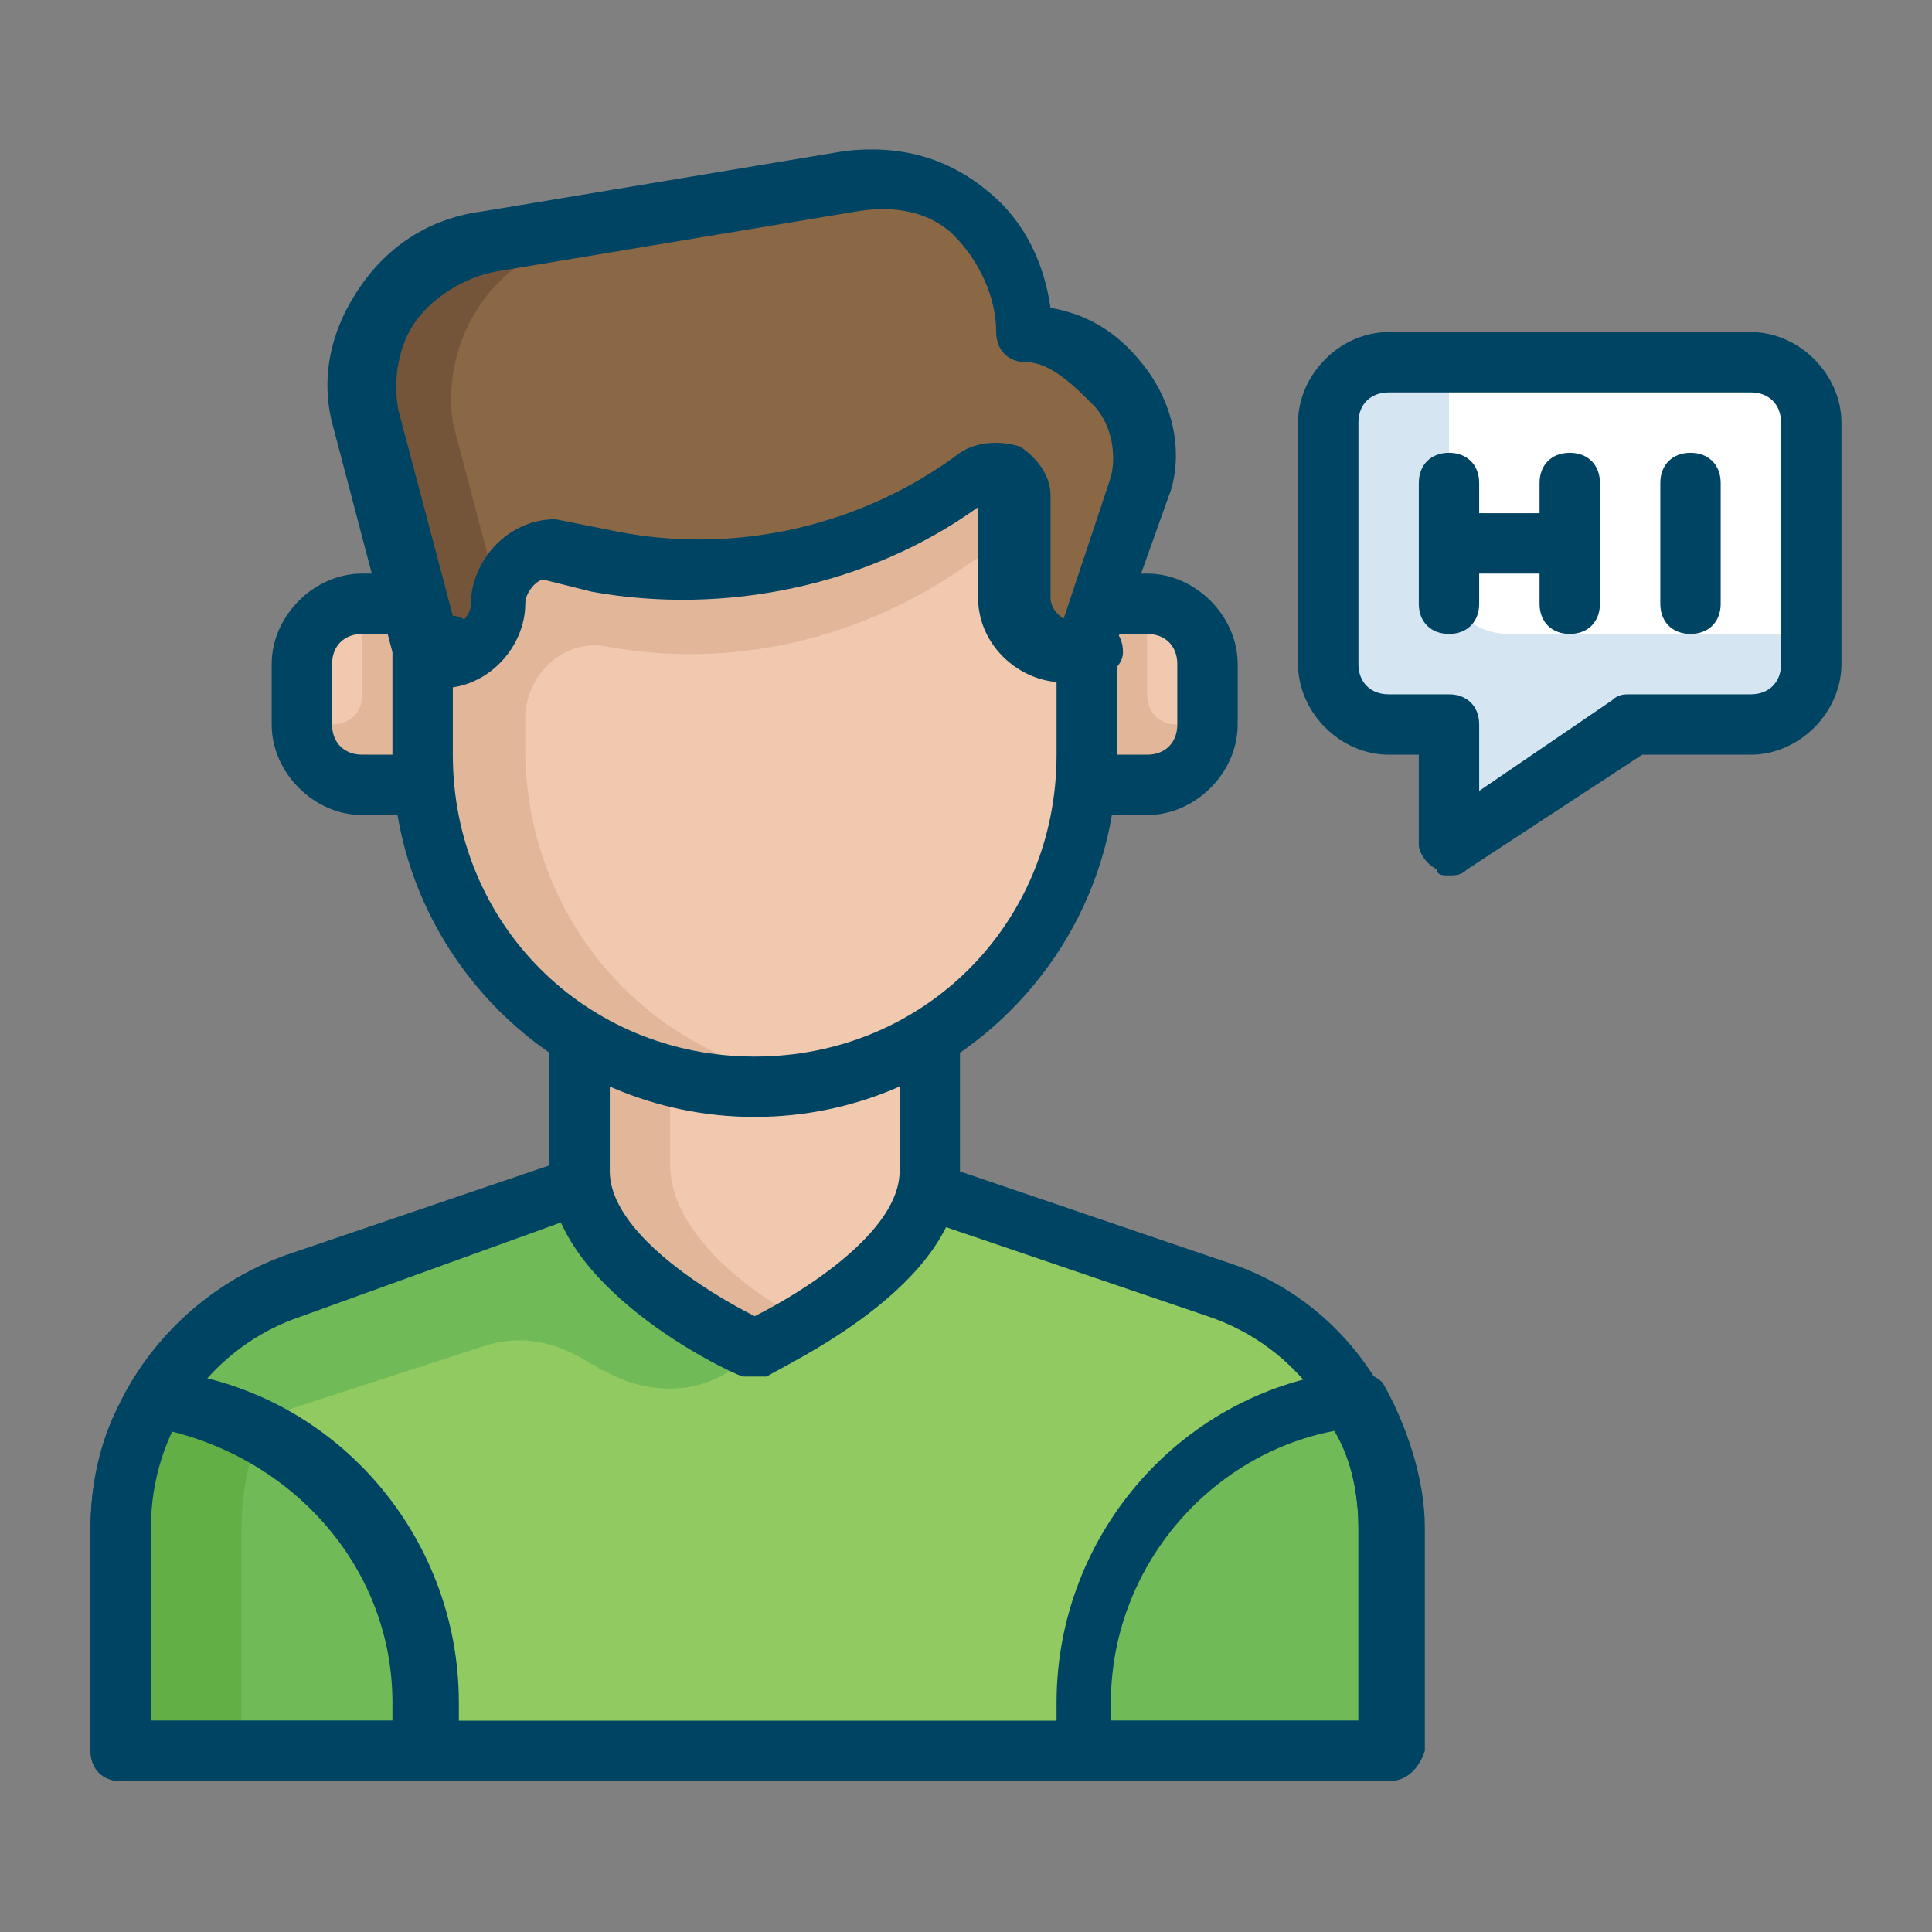<?xml version="1.0" encoding="UTF-8"?><svg xmlns="http://www.w3.org/2000/svg" xmlns:xlink="http://www.w3.org/1999/xlink" version="1.1" id="Layer_1" x="0px" y="0px" viewBox="0 0 32 32" xml:space="preserve"><rect x="0" y="0" width="32" height="32" fill="#808080" stroke="none"/><style type="text/css">.st0{fill:#01A6FF;} .st1{fill:#006EF4;} .st2{fill:#F0C9AE;} .st3{fill:#E2B698;} .st4{fill:#ED5C23;} .st5{fill:#F47321;} .st6{fill:#8A6845;} .st7{fill:#745539;} .st8{fill:#EEF2FA;} .st9{fill:#D5E5F2;} .st10{fill:#91CA60;} .st11{fill:#70BB57;} .st12{fill:#AE89BF;} .st13{fill:#9675B4;} .st14{fill:#8D6DAF;} .st15{fill:#004463;} .st16{fill:#61AF45;} .st17{fill:#607D95;} .st18{fill:#4B6C85;} .st19{fill:#90CFF1;} .st20{fill:#70B7E6;} .st21{fill:#B0C4DA;} .st22{fill:#99B5CE;} .st23{fill:#FECB5B;} .st24{fill:#F8B545;} .st25{fill:#EA9F32;} .st26{fill:#014CB1;} .st27{fill:#40657C;} .st28{fill:#B285BB;} .st29{fill:#9768AB;} .st30{fill:#FFFFFF;} .st31{fill:#EF4A4C;} .st32{fill:none;stroke:#4F5266;stroke-linecap:round;stroke-linejoin:round;stroke-miterlimit:10;} .st33{fill:#4F5266;} .st34{fill:#606060;} .st35{fill:none;stroke:#4F5266;stroke-miterlimit:10;} .st36{fill:#4F5266;stroke:#4F5266;stroke-miterlimit:10;} .st37{fill:#67ACD5;} .st38{fill:none;stroke:#40455A;stroke-linecap:round;stroke-linejoin:round;stroke-miterlimit:10;} .st39{fill:#B58C66;} .st40{fill:#362B5B;} .st41{fill:#FF527B;} .st42{fill:#E4E8EA;} .st43{fill:#AFABB2;} .st44{fill:#66AAD3;} .st45{fill:#5890CC;} .st46{fill:#FFD986;} .st47{fill:#5B5D70;} .st48{fill:none;stroke:#40455A;stroke-miterlimit:10;} .st49{fill:#FFDA87;} .st50{fill:#F7A053;} .st51{fill:#FF9E68;} .st52{fill:#E67144;} .st53{fill:#C06200;} .st54{fill:#E0313F;} .st55{fill:#898B99;} .st56{fill:#D1283D;} .st57{fill:#E55123;} .st58{fill:#516D97;} .st59{fill:#5C5E70;} .st60{fill:#CAA9CF;} .st61{fill:none;stroke:#004463;stroke-linecap:round;stroke-linejoin:round;stroke-miterlimit:10;} .st62{fill:#3C3B41;} .st63{fill:#E9DCEC;} .st64{fill:#C9CEC4;} .st65{fill:#8D5AA3;} .st66{fill:none;stroke:#8D5AA3;stroke-linecap:round;stroke-linejoin:round;stroke-miterlimit:10;} .st67{fill:#FF5345;} .st68{fill:#A3D86B;} .st69{fill:#5791D1;} .st70{fill:#A17852;} .st71{fill:#FED8AA;} .st72{fill:#5A5D70;} .st73{fill:#A95D8A;} .st74{fill:#814F80;} .st75{fill:#DB3A3A;} .st76{fill:#64BC50;} .st77{fill:#FED8AA;stroke:#40455A;stroke-linecap:round;stroke-linejoin:round;stroke-miterlimit:10;} .st78{fill:#EA3F3B;} .st79{fill:#E37A49;} .st80{fill:#C15C49;} .st81{fill:#A17852;stroke:#40455A;stroke-miterlimit:10;} .st82{fill:#A2E2FF;} .st83{fill:#FED8AA;stroke:#40455A;stroke-miterlimit:10;} .st84{fill:#5C5E70;stroke:#40455A;stroke-miterlimit:10;} .st85{fill:#4F5266;stroke:#40455A;stroke-miterlimit:10;} .st86{fill:#787882;stroke:#40455A;stroke-miterlimit:10;} .st87{fill:#40455A;} .st88{fill:#E67401;} .st89{fill:#2A292E;} .st90{fill:#17161B;} .st91{fill:#00459D;}</style><path class="st2" d="M19 10h-1v3h1c.6 0 1-.4 1-1v-1c0-.5-.5-1-1-1z" fill="#F0C9AE"/><path class="st3" d="M18 10h1.2l-.2.5v1c0 .3.2.5.5.5h.5c0 .6-.4 1-1 1h-1v-3z" fill="#E2B698"/><path class="st2" d="M7 11.5V13H6c-.6 0-1-.4-1-1v-1c0-.6.4-1 1-1h1v1.5z" fill="#F0C9AE"/><path class="st3" d="M7 10H5.8l.2.5v1c0 .3-.2.5-.5.5H5c0 .6.4 1 1 1h1v-3z" fill="#E2B698"/><path class="st10" d="M9.6 19.8l-4.7 1.6c-1.7.6-2.9 2.2-2.9 4V29h21v-3.7c0-1.8-1.2-3.4-2.9-4l-4.7-1.6" fill="#91CA60"/><path class="st11" d="M12.4 19.8H9.6l-4.7 1.6c-1.7.6-2.9 2.2-2.9 4v1.1c0-1.3.8-2.5 2-2.9l4-1.3c.6-.2 1.2-.1 1.8.3.1 0 .1.1.2.1.7.4 1.5.4 2.1 0 .8-.5 1.9-1.4 1.9-2.3v-.6h-1.6z" fill="#70BB57"/><path class="st6" d="M17.7 10.8h.3L19 8c.3-1.3-.7-2.5-2-2.5 0-1.5-1.4-2.7-2.9-2.4l-6 1C6.7 4.2 5.8 5.6 6 7l1 3.8h.3" fill="#8A6845"/><path class="st2" d="M17.6 10.8c-.5 0-.9-.4-.9-.9V8.2c0-.4-.4-.6-.7-.3-1.7 1.3-4 1.8-6.1 1.4l-.8-.2c-.5 0-.9.4-.9.9s-.4.9-.9.9H7v1.7c0 3 2.5 5.5 5.5 5.5s5.5-2.5 5.5-5.5v-1.7h-.4z" fill="#F0C9AE"/><path class="st2" d="M9.5 16.3v3.1c0 1.6 2.9 2.9 2.9 2.9s2.9-1.3 2.9-2.9v-3.1H9.5z" fill="#F0C9AE"/><path class="st11" d="M23 29v-3.7c0-.8-.2-1.5-.6-2.2-2.5.3-4.4 2.4-4.4 5v.9h5z" fill="#70BB57"/><path class="st11" d="M2 29v-3.7c0-.8.2-1.5.6-2.2 2.5.3 4.4 2.4 4.4 5v.9H2z" fill="#70BB57"/><path class="st16" d="M4.3 23.7c-.5-.3-1.1-.5-1.7-.5-.4.6-.6 1.3-.6 2.1V29h2v-3.7c0-.5.1-1.1.3-1.6z" fill="#61AF45"/><path class="st7" d="M9.6 4l5.6-.9c-.4-.1-.8-.1-1.1-.1l-6 1C6.7 4.2 5.8 5.6 6 7l1 3.8h1.5L7.5 7c-.2-1.4.7-2.8 2.1-3z" fill="#745539"/><path class="st3" d="M16.8 8c0-.4-.4-.6-.7-.3C14.4 8.9 12.2 9.4 10 9l-.9-.2c-.1 0-.3.1-.4.2l-.3.1v.2c-.1.1-.1.2-.1.4 0 .5-.4.9-.9.9H7v1.9c0 3.1 2.5 5.5 5.5 5.5v.2c.3 0 .6-.3.9-.3-2.7-.4-4.7-2.7-4.7-5.5v-.5c0-.7.6-1.3 1.3-1.2 2.1.4 4.3-.1 6.1-1.4.3-.2.7 0 .7.3V8z" fill="#E2B698"/><path class="st3" d="M11.1 19.3v-2.1H9.5v2.1c0 1.6 2.9 2.9 2.9 2.9s.3-.1.8-.4c-.8-.4-2.1-1.4-2.1-2.5z" fill="#E2B698"/><path class="st30" d="M29 6h-6c-.6 0-1 .4-1 1v4c0 .6.4 1 1 1h1v2l3-2h2c.6 0 1-.4 1-1V7c0-.6-.4-1-1-1z" fill="#FFF"/><path class="st9" d="M29 10.5h-4c-.6 0-1-.4-1-1V6h-1c-.6 0-1 .4-1 1v4c0 .6.4 1 1 1h1v2l3-2h2c.6 0 1-.4 1-1v-.5h-1z" fill="#D5E5F2"/><path class="st15" d="M26 10.5c-.3 0-.5-.2-.5-.5V8c0-.3.2-.5.5-.5s.5.2.5.5v2c0 .3-.2.5-.5.5z" fill="#004463"/><path class="st15" d="M28 10.5c-.3 0-.5-.2-.5-.5V8c0-.3.2-.5.5-.5s.5.2.5.5v2c0 .3-.2.5-.5.5z" fill="#004463"/><path class="st15" d="M24 10.5c-.3 0-.5-.2-.5-.5V8c0-.3.2-.5.5-.5s.5.2.5.5v2c0 .3-.2.5-.5.5z" fill="#004463"/><path class="st15" d="M26 9.5h-2c-.3 0-.5-.2-.5-.5s.2-.5.5-.5h2c.3 0 .5.2.5.5s-.2.5-.5.5z" fill="#004463"/><path class="st15" d="M12.5 22.8h-.2c-.3-.1-3.2-1.5-3.2-3.4v-2.1c0-.3.2-.5.5-.5s.5.2.5.5v2.1c0 1 1.6 2 2.4 2.4.8-.4 2.4-1.4 2.4-2.4v-2.1c0-.3.2-.5.5-.5s.5.2.5.5v2.1c0 1.9-2.9 3.2-3.2 3.4h-.2z" fill="#004463"/><path class="st15" d="M12.5 18.5c-3.3 0-6-2.7-6-6v-1.7c0-.3.2-.5.5-.5s.5.2.5.5v1.7c0 2.8 2.2 5 5 5s5-2.2 5-5v-1.7c0-.3.2-.5.5-.5s.5.2.5.5v1.7c0 3.3-2.7 6-6 6z" fill="#004463"/><path class="st15" d="M18 11.3h-.3c-.3 0-.5-.2-.5-.5s.2-.5.4-.5l.8-2.4c.1-.4 0-.9-.3-1.2S17.4 6 17 6c-.3 0-.5-.2-.5-.5 0-.6-.3-1.2-.7-1.6-.4-.4-1-.5-1.6-.4l-6 1c-.5.1-1 .4-1.3.8-.3.4-.4 1-.3 1.5l.9 3.4c.2 0 .4.2.4.5s-.2.5-.5.5H7c-.2 0-.4-.2-.5-.4L5.5 7c-.2-.8 0-1.6.5-2.3.5-.7 1.2-1.1 2-1.2l6-1c.9-.1 1.7.1 2.4.7.6.5.9 1.2 1 1.9.6.1 1.1.4 1.5.9.5.6.7 1.4.5 2.1l-1 2.8c0 .2-.2.4-.4.4z" fill="#004463"/><path class="st15" d="M17.9 11.3h-.3c-.7 0-1.4-.6-1.4-1.4V8.4c-1.8 1.3-4.2 1.8-6.4 1.4L9 9.6c-.1 0-.3.2-.3.4 0 .7-.6 1.4-1.4 1.4h-.2c-.3 0-.5-.2-.5-.5s.2-.5.5-.5h.3c.2 0 .4-.2.4-.4 0-.7.6-1.4 1.4-1.4l1 .2c2 .4 4.1-.1 5.7-1.3.3-.2.7-.2 1-.1.3.2.5.5.5.8v1.7c0 .2.2.4.4.4h.3c.3 0 .5.2.5.5s-.4.5-.7.5z" fill="#004463"/><path class="st15" d="M23 29.5H2c-.3 0-.5-.2-.5-.5v-3.7c0-2 1.3-3.8 3.2-4.5l4.7-1.6c.3-.1.5.1.6.3.1.3-.1.5-.3.6L5 21.8c-1.5.5-2.5 1.9-2.5 3.5v3.2h20v-3.2c0-1.6-1-3-2.5-3.5l-4.7-1.6c-.3-.1-.4-.4-.3-.6.1-.3.4-.4.6-.3l4.7 1.6c1.9.6 3.2 2.4 3.2 4.5V29c0 .3-.2.5-.5.5z" fill="#004463"/><path class="st15" d="M23 29.5h-5c-.3 0-.5-.2-.5-.5v-.8c0-2.8 2.1-5.2 4.9-5.5.2 0 .4.1.5.2.4.7.7 1.6.7 2.4V29c-.1.3-.3.5-.6.5zm-4.5-1h4v-3.2c0-.5-.1-1.1-.4-1.6-2.1.4-3.7 2.3-3.7 4.5v.3z" fill="#004463"/><path class="st15" d="M7 29.5H2c-.3 0-.5-.2-.5-.5v-3.7c0-.8.2-1.7.7-2.4.1-.2.3-.3.5-.2 2.8.3 4.9 2.7 4.9 5.5v.8c-.1.3-.3.5-.6.5zm-4.5-1h4v-.3c0-2.2-1.6-4-3.7-4.5-.2.5-.4 1.1-.4 1.6v3.2z" fill="#004463"/><path class="st15" d="M7 13.5H6c-.8 0-1.5-.7-1.5-1.5v-1c0-.8.7-1.5 1.5-1.5h.5c.3 0 .5.2.5.5s-.2.5-.5.5H6c-.3 0-.5.2-.5.5v1c0 .3.2.5.5.5h1c.3 0 .5.2.5.5s-.2.5-.5.5z" fill="#004463"/><path class="st15" d="M19 13.5h-1c-.3 0-.5-.2-.5-.5s.2-.5.5-.5h1c.3 0 .5-.2.5-.5v-1c0-.3-.2-.5-.5-.5h-.5c-.3 0-.5-.2-.5-.5s.2-.5.5-.5h.5c.8 0 1.5.7 1.5 1.5v1c0 .8-.7 1.5-1.5 1.5z" fill="#004463"/><g><path class="st15" d="M24 14.5c-.1 0-.2 0-.2-.1-.2-.1-.3-.3-.3-.4v-1.5H23c-.8 0-1.5-.7-1.5-1.5V7c0-.8.7-1.5 1.5-1.5h6c.8 0 1.5.7 1.5 1.5v4c0 .8-.7 1.5-1.5 1.5h-1.8l-2.9 1.9c-.1.1-.2.1-.3.1zm-1-8c-.3 0-.5.2-.5.5v4c0 .3.2.5.5.5h1c.3 0 .5.2.5.5v1.1l2.2-1.5c.1-.1.2-.1.3-.1h2c.3 0 .5-.2.5-.5V7c0-.3-.2-.5-.5-.5h-6z" fill="#004463"/></g></svg>